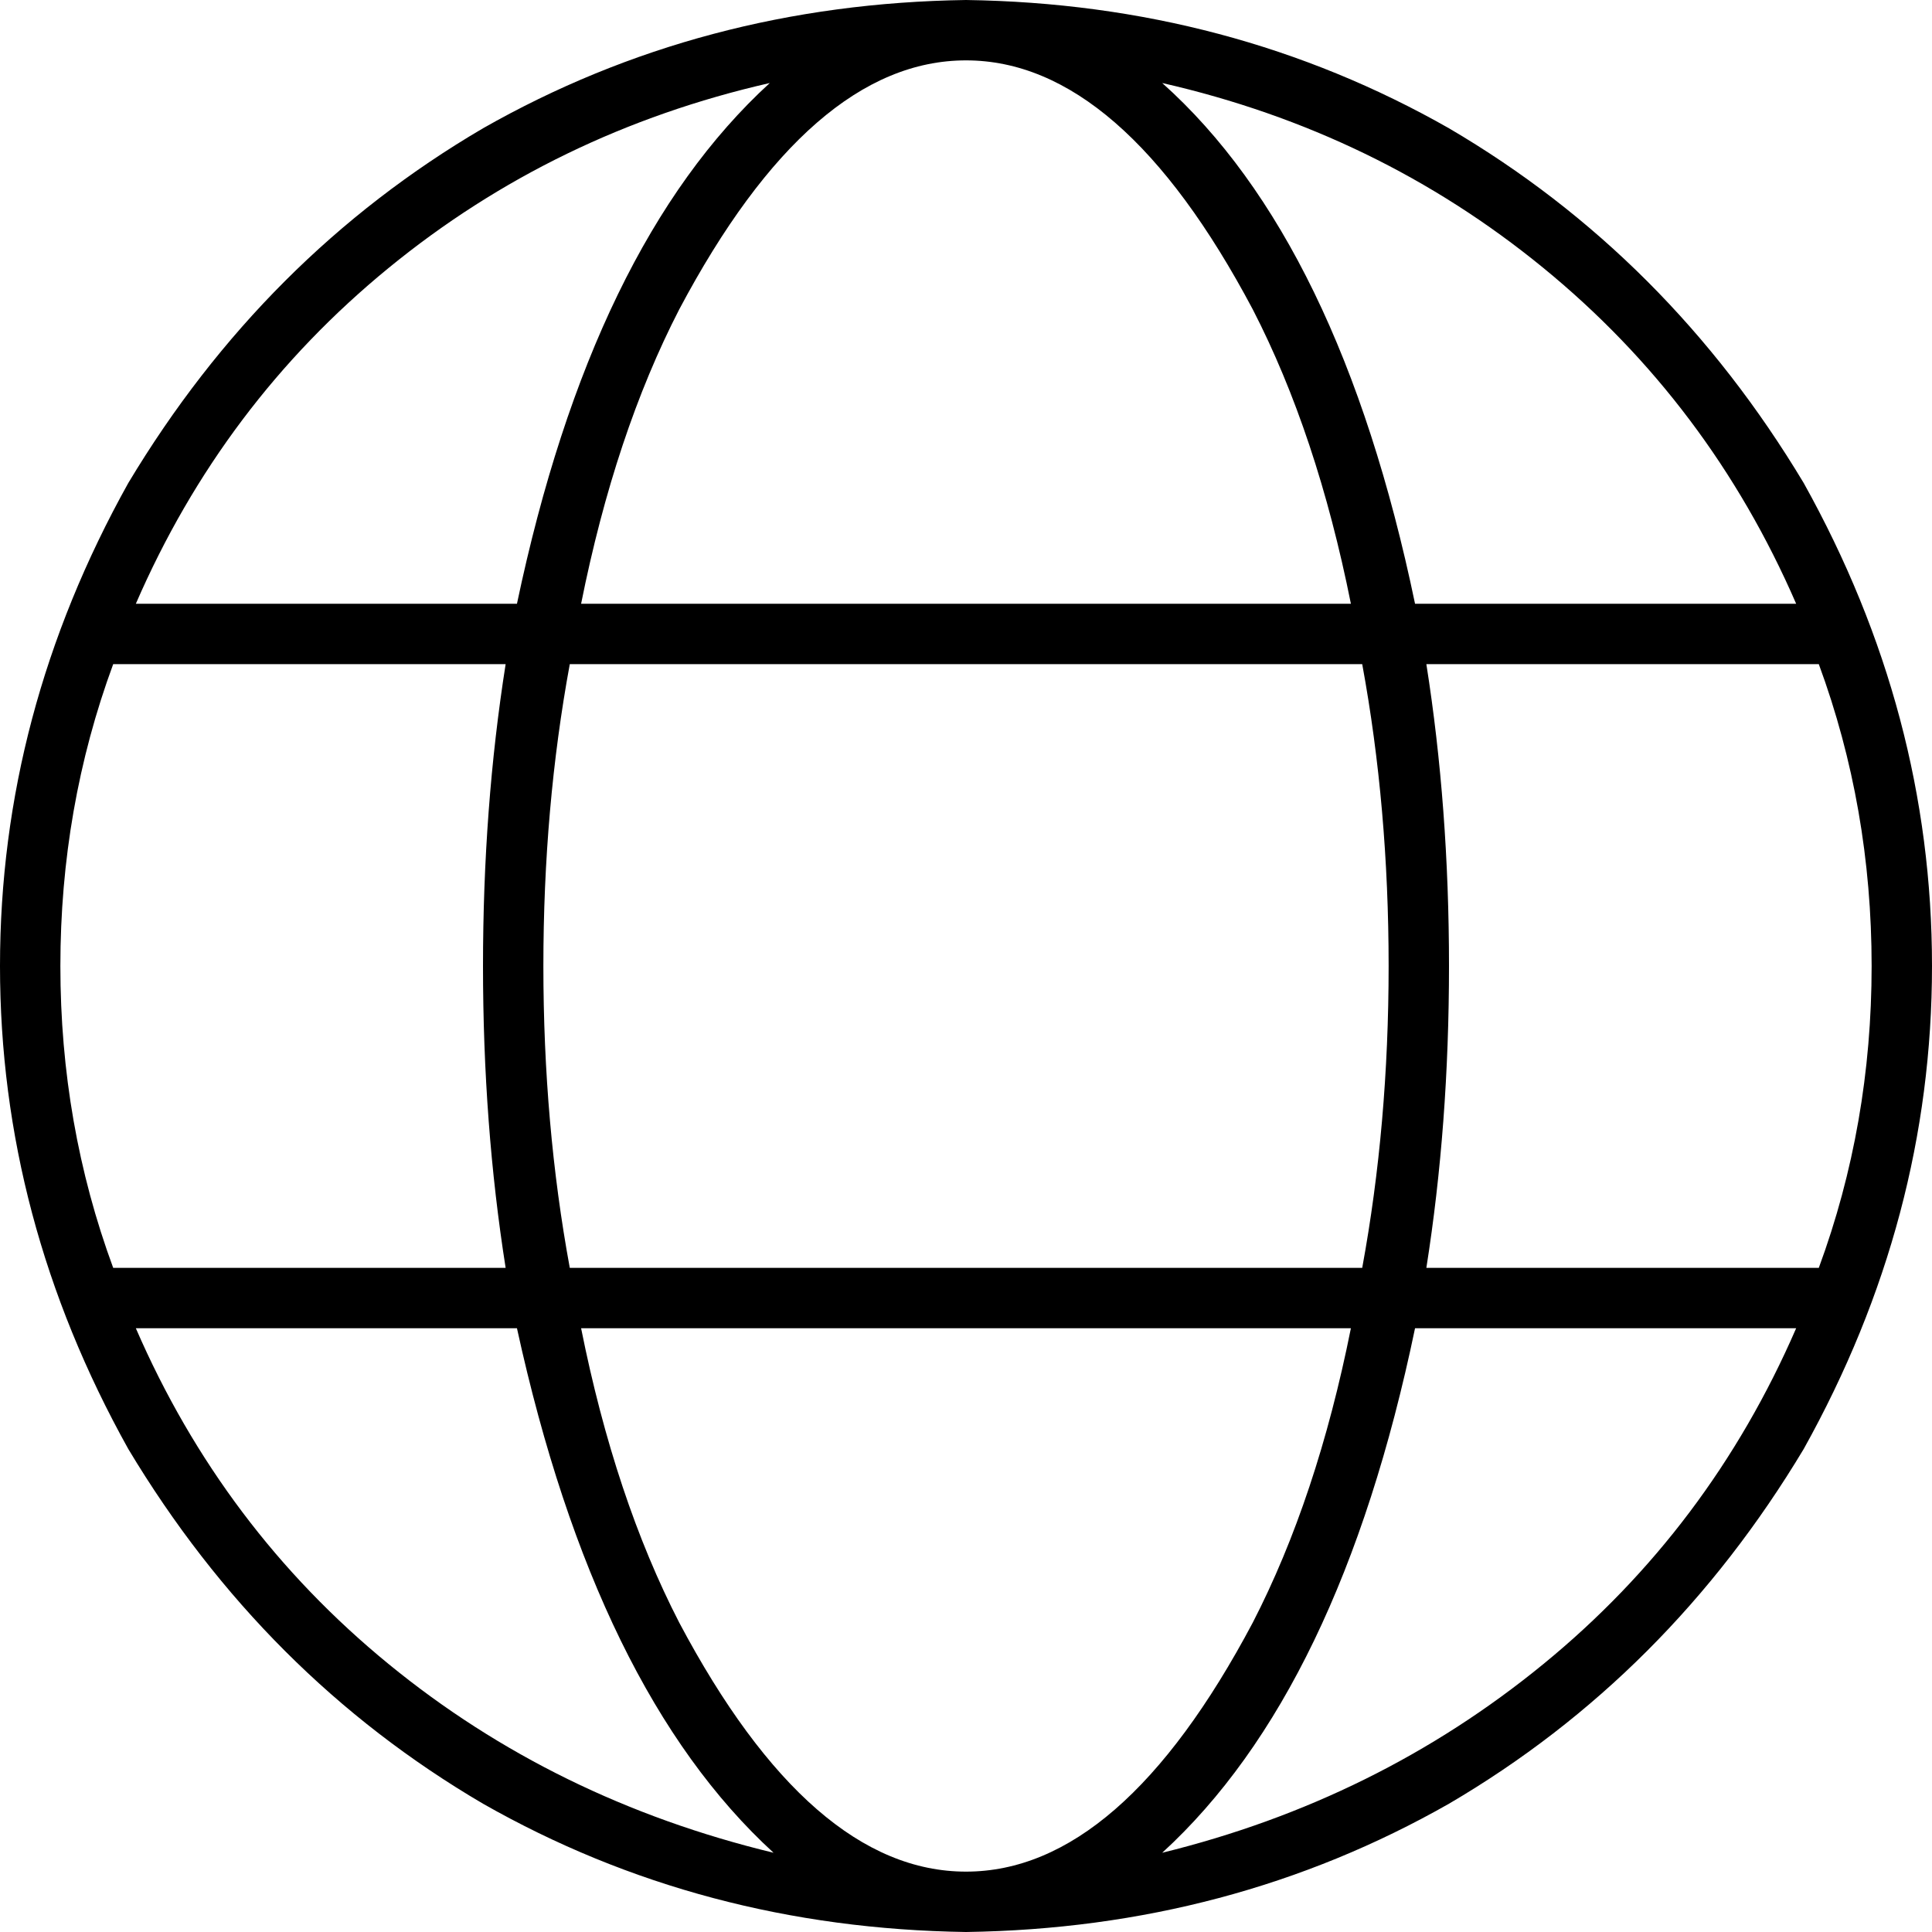 <svg xmlns="http://www.w3.org/2000/svg" viewBox="0 0 512 512">
  <path d="M 256 496 Q 297 496 332 430 Q 349 397 358 352 L 154 352 Q 163 397 180 430 Q 215 496 256 496 L 256 496 Z M 151 336 L 361 336 Q 368 298 368 256 Q 368 214 361 176 L 151 176 Q 144 214 144 256 Q 144 298 151 336 L 151 336 Z M 154 160 L 358 160 Q 349 115 332 82 Q 297 16 256 16 Q 215 16 180 82 Q 163 115 154 160 L 154 160 Z M 378 176 Q 384 214 384 256 Q 384 298 378 336 L 482 336 Q 496 298 496 256 Q 496 214 482 176 L 378 176 L 378 176 Z M 476 160 Q 453 107 409 71 L 409 71 Q 365 35 308 22 Q 355 64 375 160 L 476 160 L 476 160 Z M 137 160 Q 157 65 204 22 Q 147 35 103 71 Q 59 107 36 160 L 137 160 L 137 160 Z M 30 176 Q 16 214 16 256 Q 16 298 30 336 L 134 336 Q 128 298 128 256 Q 128 214 134 176 L 30 176 L 30 176 Z M 308 491 Q 365 477 409 441 L 409 441 Q 453 405 476 352 L 375 352 Q 355 448 308 491 L 308 491 Z M 205 491 Q 158 448 137 352 L 36 352 Q 59 405 103 441 Q 147 477 205 491 L 205 491 Z M 256 512 Q 186 511 128 478 L 128 478 Q 70 444 34 384 Q 0 323 0 256 Q 0 189 34 128 Q 70 68 128 34 Q 186 1 256 0 Q 326 1 384 34 Q 442 68 478 128 Q 512 189 512 256 Q 512 323 478 384 Q 442 444 384 478 Q 326 511 256 512 L 256 512 Z" />
</svg>